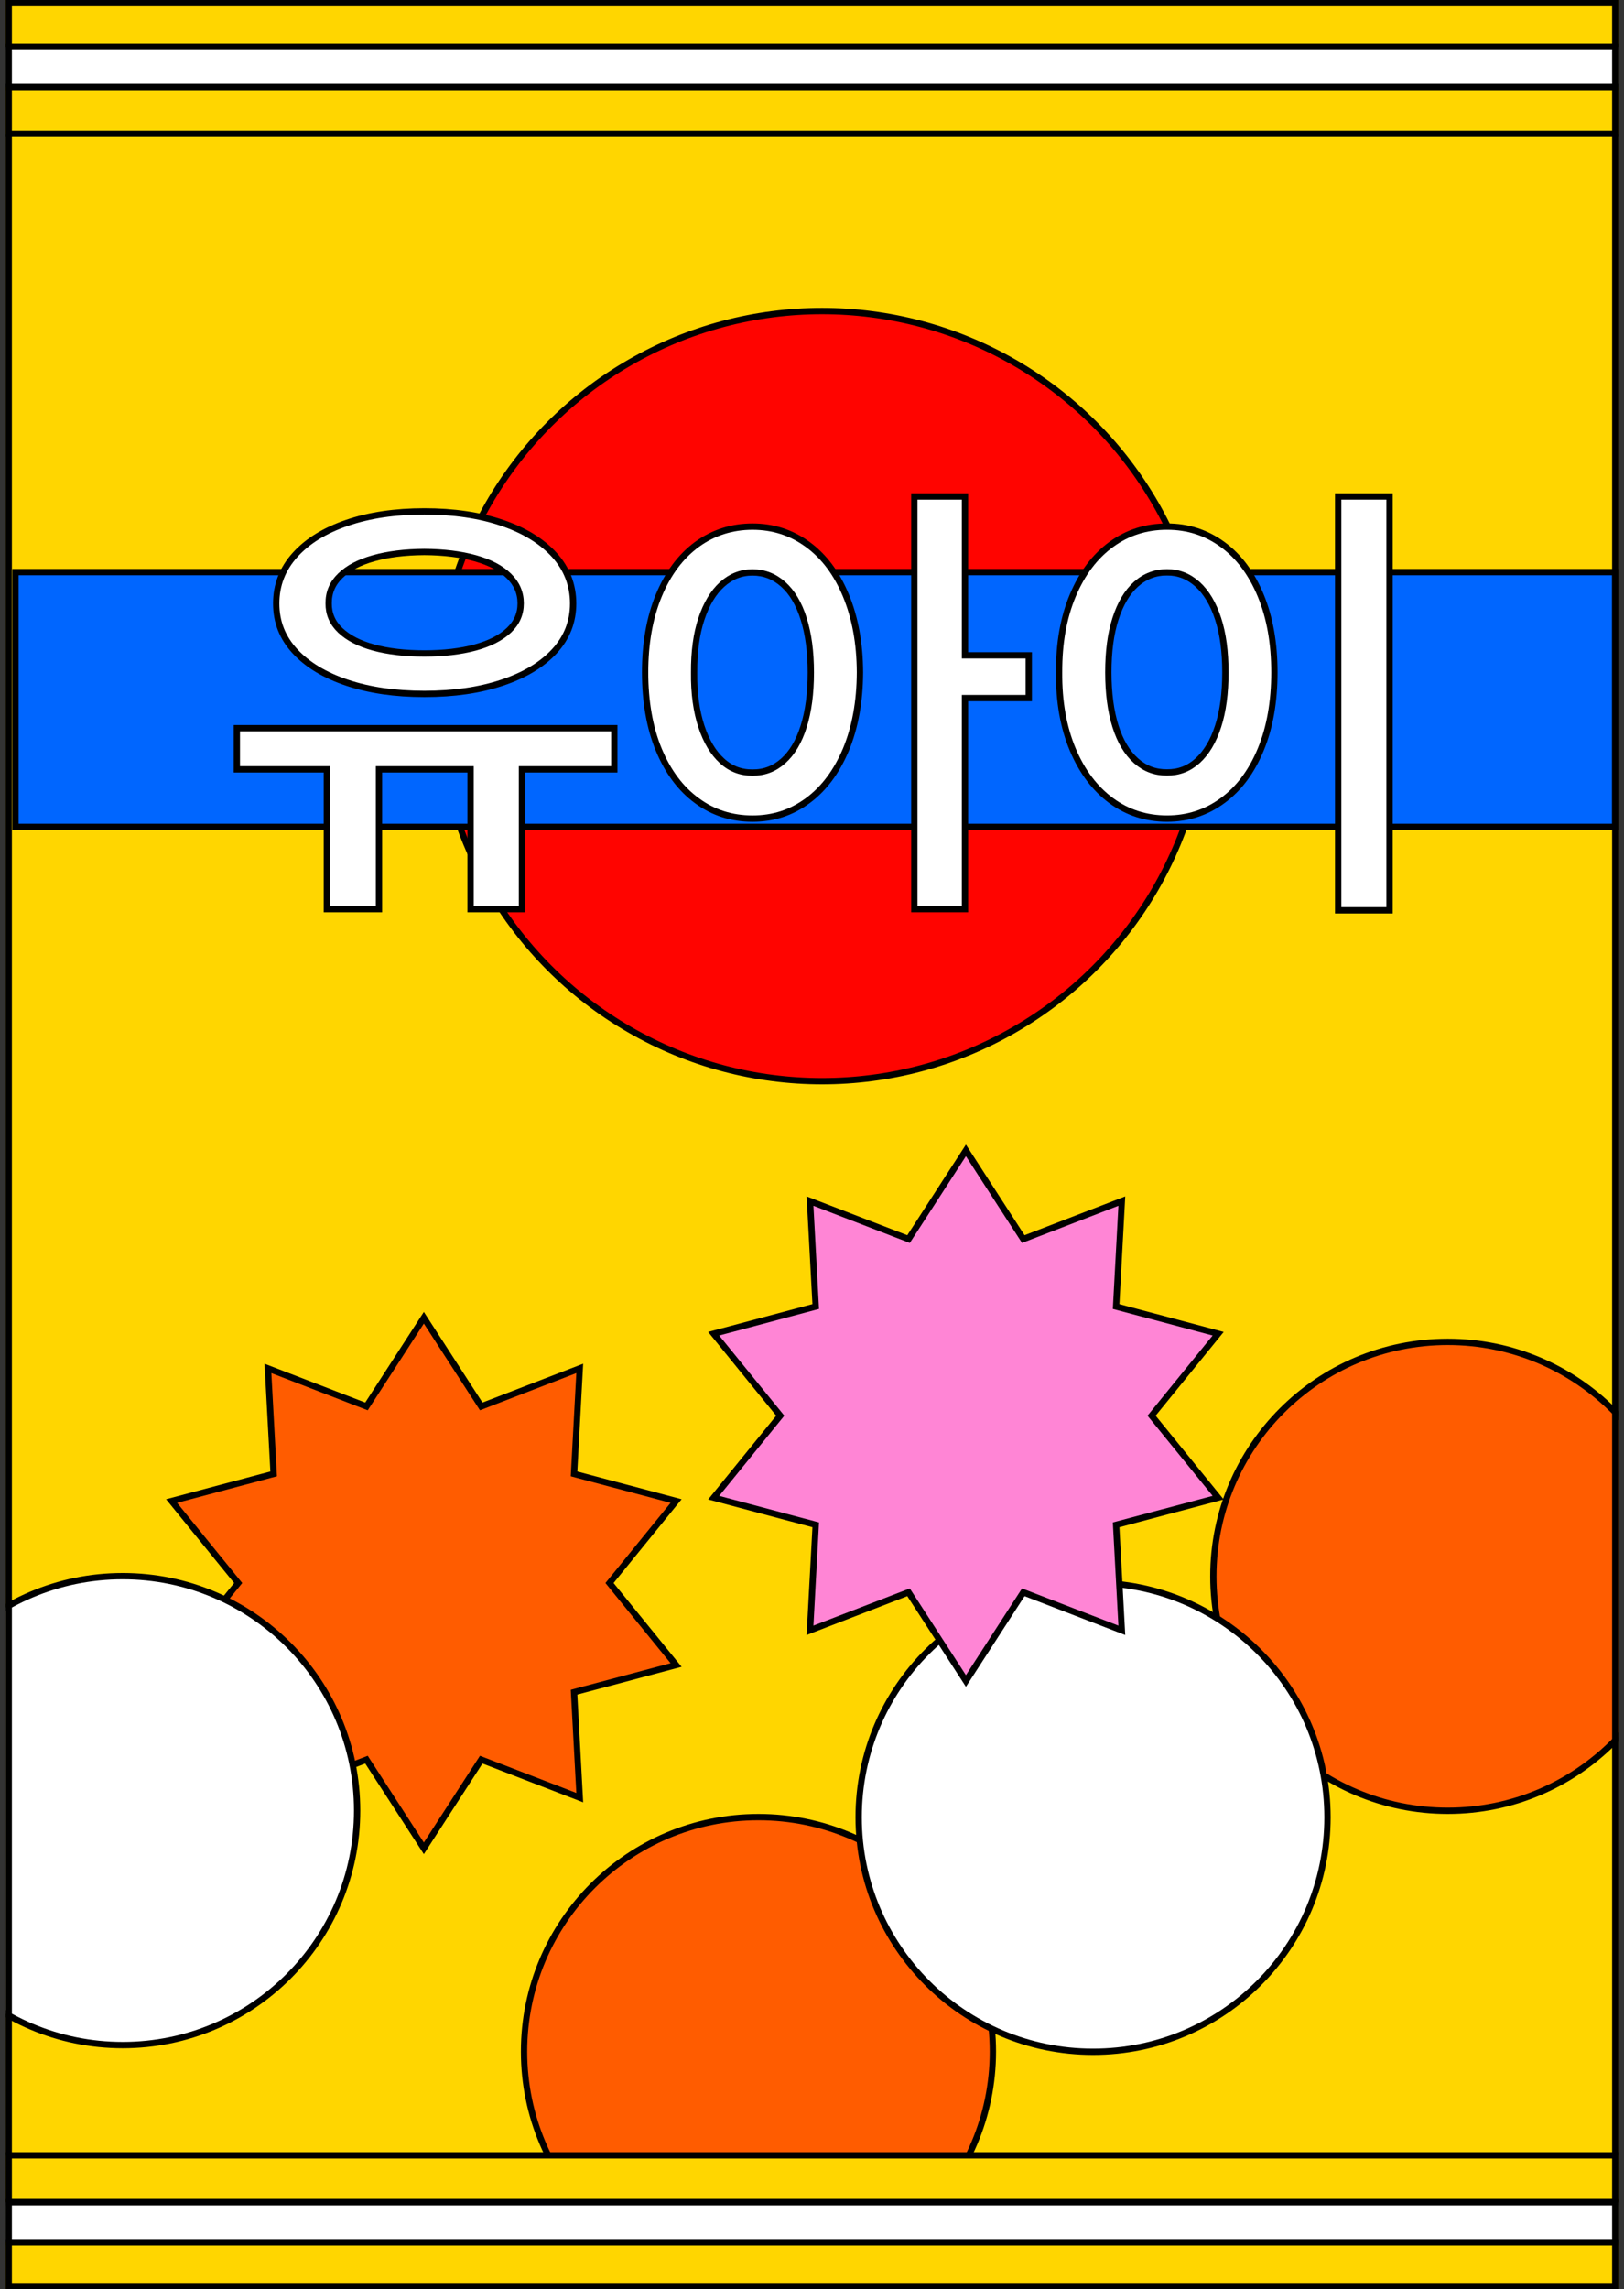 <svg width="193" height="272" viewBox="0 0 193 272" fill="none" xmlns="http://www.w3.org/2000/svg">
<rect x="0" y="0" width="193" height="272" fill="#333333" stroke="none"/>
<g clip-path="url(#clip0_9_27527)">
<rect x="0.664" width="191.673" height="272" fill="white"/>
<rect x="0.664" width="191.673" height="272" fill="#FFD600" stroke="black" stroke-width="0.75"/>
<circle cx="97.693" cy="82.713" r="45.754" fill="#FF0400" stroke="black" stroke-width="0.75"/>
<rect x="1.834" y="67.977" width="190.127" height="30.267" fill="#0066FF" stroke="black" stroke-width="0.75"/>
<path d="M41.252 81.121C43.91 82.012 46.963 82.45 50.441 82.45C53.919 82.45 56.987 82.012 59.659 81.121C62.331 80.231 64.409 78.987 65.893 77.375C67.378 75.763 68.113 73.869 68.113 71.706C68.113 69.543 67.378 67.592 65.893 65.952C64.409 64.312 62.331 63.026 59.659 62.121C56.987 61.216 53.919 60.764 50.441 60.764C46.963 60.764 43.895 61.216 41.252 62.121C38.594 63.026 36.53 64.298 35.045 65.952C33.561 67.606 32.826 69.515 32.826 71.706C32.826 73.897 33.561 75.763 35.045 77.375C36.53 78.987 38.594 80.231 41.252 81.121ZM40.432 68.426C41.365 67.507 42.68 66.814 44.39 66.334C46.101 65.853 48.108 65.599 50.427 65.585C52.76 65.599 54.781 65.853 56.492 66.334C58.203 66.814 59.532 67.507 60.465 68.426C61.412 69.345 61.878 70.434 61.878 71.692C61.878 72.95 61.412 74.01 60.465 74.901C59.517 75.792 58.188 76.47 56.478 76.937C54.753 77.403 52.745 77.644 50.427 77.644C48.108 77.644 46.101 77.403 44.39 76.937C42.68 76.47 41.365 75.778 40.432 74.887C39.499 73.996 39.046 72.922 39.06 71.692C39.046 70.419 39.499 69.331 40.432 68.426Z" fill="white" stroke="black" stroke-width="0.75" stroke-miterlimit="10"/>
<path d="M73.004 86.521H28.146V91.412H38.848V108.024H45.04V91.412H55.926V108.024H62.033V91.412H73.004V86.521Z" fill="white" stroke="black" stroke-width="0.75" stroke-miterlimit="10"/>
<path d="M95.993 64.694C94.07 63.28 91.879 62.573 89.433 62.573C86.987 62.573 84.753 63.28 82.816 64.694C80.894 66.108 79.381 68.129 78.292 70.759C77.204 73.388 76.667 76.442 76.667 79.891C76.667 83.341 77.204 86.465 78.292 89.081C79.381 91.696 80.88 93.718 82.816 95.132C84.739 96.559 86.945 97.266 89.433 97.266C91.921 97.266 94.056 96.559 95.993 95.132C97.929 93.704 99.428 91.682 100.531 89.067C101.619 86.437 102.185 83.383 102.199 79.891C102.185 76.428 101.619 73.388 100.531 70.759C99.442 68.129 97.929 66.108 95.993 64.694V64.694ZM95.512 86.31C94.946 88.105 94.141 89.463 93.08 90.41C92.02 91.357 90.804 91.809 89.433 91.795C88.061 91.809 86.846 91.357 85.814 90.41C84.767 89.463 83.947 88.105 83.354 86.31C82.76 84.514 82.463 82.38 82.491 79.906C82.477 77.446 82.76 75.325 83.354 73.544C83.947 71.763 84.767 70.391 85.814 69.444C86.86 68.497 88.061 68.016 89.433 68.016C90.804 68.016 92.02 68.483 93.08 69.43C94.141 70.377 94.946 71.734 95.512 73.53C96.077 75.325 96.36 77.446 96.36 79.906C96.36 82.366 96.077 84.529 95.512 86.31Z" fill="white" stroke="black" stroke-width="0.75" stroke-miterlimit="10"/>
<path d="M122.26 77.868H114.682V58.995H108.66V108.023H114.682V82.944H122.26V77.868Z" fill="white" stroke="black" stroke-width="0.75" stroke-miterlimit="10"/>
<path d="M145.289 64.691C147.226 66.105 148.739 68.127 149.827 70.756C150.916 73.386 151.453 76.439 151.453 79.889C151.453 83.338 150.916 86.449 149.827 89.064C148.739 91.694 147.226 93.715 145.289 95.129C143.352 96.557 141.147 97.264 138.687 97.264C136.227 97.264 133.993 96.557 132.057 95.129C130.12 93.701 128.593 91.68 127.49 89.064C126.387 86.435 125.836 83.381 125.864 79.889C125.85 76.425 126.387 73.386 127.49 70.756C128.593 68.127 130.12 66.105 132.057 64.691C133.993 63.278 136.199 62.571 138.687 62.571C141.175 62.571 143.352 63.278 145.289 64.691ZM135.011 69.413C133.951 70.36 133.145 71.732 132.565 73.527C131.986 75.323 131.717 77.457 131.717 79.889C131.717 82.321 132 84.512 132.565 86.293C133.131 88.089 133.951 89.446 135.011 90.393C136.072 91.34 137.301 91.793 138.687 91.778C140.058 91.793 141.274 91.34 142.32 90.393C143.366 89.446 144.186 88.089 144.766 86.293C145.346 84.498 145.628 82.363 145.628 79.889C145.628 77.415 145.346 75.308 144.766 73.527C144.186 71.746 143.366 70.374 142.32 69.427C141.274 68.48 140.058 67.999 138.687 67.999C137.316 67.999 136.072 68.466 135.011 69.413V69.413ZM165.138 108.164H159.031V58.994H165.138V108.164V108.164Z" fill="white" stroke="black" stroke-width="0.75" stroke-miterlimit="10"/>
<path d="M57.429 134.627C57.468 134.627 57.504 134.62 57.536 134.606C57.568 134.592 57.594 134.573 57.615 134.548C57.635 134.522 57.649 134.492 57.655 134.458V134.458H57.584L57.584 134.458C57.578 134.48 57.568 134.498 57.553 134.514C57.539 134.53 57.521 134.542 57.5 134.55C57.478 134.559 57.455 134.563 57.429 134.563C57.393 134.563 57.361 134.553 57.335 134.535C57.309 134.516 57.289 134.49 57.275 134.456C57.26 134.421 57.253 134.381 57.253 134.334V134.334C57.253 134.287 57.26 134.246 57.275 134.212C57.289 134.178 57.309 134.151 57.335 134.133C57.361 134.114 57.393 134.105 57.428 134.105C57.454 134.105 57.478 134.11 57.499 134.119C57.52 134.129 57.538 134.142 57.553 134.16C57.567 134.177 57.578 134.198 57.584 134.222L57.584 134.223H57.655L57.655 134.222C57.65 134.186 57.636 134.155 57.615 134.128C57.594 134.1 57.568 134.079 57.535 134.064C57.503 134.048 57.468 134.04 57.428 134.04C57.377 134.04 57.334 134.052 57.297 134.076C57.26 134.1 57.231 134.134 57.211 134.178C57.191 134.221 57.181 134.273 57.181 134.334V134.334C57.181 134.394 57.191 134.446 57.211 134.49C57.231 134.534 57.26 134.568 57.297 134.591C57.334 134.615 57.378 134.627 57.429 134.627ZM57.768 134.614H57.835V134.029H57.768V134.614ZM58.08 134.621C58.099 134.621 58.116 134.619 58.132 134.614C58.148 134.608 58.162 134.6 58.174 134.59C58.187 134.58 58.198 134.567 58.206 134.552H58.213V134.614H58.28V134.327C58.28 134.298 58.274 134.274 58.262 134.253C58.249 134.232 58.231 134.216 58.208 134.205C58.184 134.194 58.155 134.188 58.121 134.188C58.091 134.188 58.065 134.193 58.041 134.202C58.018 134.211 57.999 134.224 57.984 134.24C57.97 134.257 57.961 134.276 57.957 134.298L57.957 134.3H58.024L58.025 134.299C58.03 134.283 58.041 134.27 58.057 134.261C58.073 134.252 58.094 134.248 58.119 134.248C58.15 134.248 58.173 134.255 58.189 134.268C58.205 134.282 58.213 134.302 58.213 134.327V134.458C58.213 134.478 58.208 134.496 58.197 134.511C58.187 134.527 58.173 134.54 58.155 134.549C58.137 134.558 58.117 134.563 58.094 134.563C58.07 134.563 58.049 134.557 58.033 134.545C58.017 134.533 58.009 134.517 58.009 134.496V134.495C58.009 134.474 58.017 134.458 58.031 134.447C58.046 134.435 58.069 134.429 58.101 134.427L58.246 134.418V134.364L58.093 134.373C58.06 134.375 58.033 134.381 58.01 134.391C57.987 134.401 57.97 134.415 57.958 134.433C57.946 134.45 57.94 134.471 57.94 134.496V134.497C57.94 134.522 57.946 134.545 57.958 134.563C57.971 134.582 57.987 134.596 58.008 134.606C58.03 134.616 58.053 134.621 58.08 134.621ZM58.547 134.621C58.579 134.621 58.608 134.616 58.633 134.605C58.658 134.595 58.678 134.58 58.693 134.561C58.708 134.542 58.715 134.52 58.715 134.495V134.494C58.715 134.464 58.706 134.44 58.686 134.423C58.667 134.405 58.638 134.391 58.598 134.381L58.534 134.366C58.518 134.362 58.504 134.357 58.494 134.351C58.483 134.346 58.476 134.34 58.471 134.332C58.466 134.325 58.464 134.317 58.464 134.308V134.307C58.464 134.294 58.467 134.284 58.475 134.274C58.482 134.265 58.493 134.258 58.505 134.252C58.519 134.247 58.533 134.244 58.55 134.244C58.575 134.244 58.596 134.249 58.612 134.26C58.627 134.27 58.637 134.284 58.642 134.3H58.708C58.705 134.277 58.697 134.258 58.683 134.241C58.669 134.224 58.651 134.211 58.628 134.202C58.605 134.193 58.58 134.188 58.55 134.188C58.521 134.188 58.494 134.193 58.471 134.204C58.447 134.215 58.428 134.229 58.415 134.247C58.401 134.266 58.395 134.287 58.395 134.31V134.31C58.395 134.33 58.398 134.348 58.407 134.362C58.414 134.377 58.427 134.389 58.444 134.399C58.461 134.409 58.482 134.417 58.508 134.423L58.573 134.439C58.599 134.445 58.618 134.453 58.629 134.463C58.64 134.473 58.646 134.485 58.646 134.499V134.5C58.646 134.513 58.642 134.524 58.634 134.534C58.625 134.544 58.614 134.551 58.599 134.557C58.585 134.562 58.569 134.565 58.55 134.565C58.523 134.565 58.502 134.56 58.485 134.549C58.468 134.539 58.457 134.525 58.452 134.507H58.382C58.385 134.53 58.393 134.55 58.408 134.567C58.422 134.584 58.441 134.598 58.465 134.607C58.489 134.617 58.516 134.621 58.547 134.621ZM58.956 134.621C58.988 134.621 59.016 134.616 59.041 134.605C59.067 134.595 59.087 134.58 59.102 134.561C59.116 134.542 59.124 134.52 59.124 134.495V134.494C59.124 134.464 59.114 134.44 59.095 134.423C59.075 134.405 59.046 134.391 59.007 134.381L58.942 134.366C58.926 134.362 58.913 134.357 58.902 134.351C58.892 134.346 58.884 134.34 58.88 134.332C58.875 134.325 58.872 134.317 58.872 134.308V134.307C58.872 134.294 58.876 134.284 58.883 134.274C58.891 134.265 58.901 134.258 58.914 134.252C58.927 134.247 58.942 134.244 58.958 134.244C58.984 134.244 59.004 134.249 59.02 134.26C59.036 134.27 59.046 134.284 59.05 134.3H59.117C59.114 134.277 59.105 134.258 59.091 134.241C59.077 134.224 59.059 134.211 59.036 134.202C59.014 134.193 58.988 134.188 58.959 134.188C58.929 134.188 58.903 134.193 58.879 134.204C58.856 134.215 58.837 134.229 58.823 134.247C58.81 134.266 58.803 134.287 58.803 134.31V134.31C58.803 134.33 58.807 134.348 58.815 134.362C58.823 134.377 58.836 134.389 58.852 134.399C58.869 134.409 58.891 134.417 58.917 134.423L58.982 134.439C59.008 134.445 59.026 134.453 59.038 134.463C59.049 134.473 59.055 134.485 59.055 134.499V134.5C59.055 134.513 59.05 134.524 59.042 134.534C59.034 134.544 59.023 134.551 59.008 134.557C58.994 134.562 58.977 134.565 58.958 134.565C58.932 134.565 58.91 134.56 58.894 134.549C58.877 134.539 58.866 134.525 58.86 134.507H58.791C58.794 134.53 58.802 134.55 58.816 134.567C58.831 134.584 58.85 134.598 58.874 134.607C58.898 134.617 58.925 134.621 58.956 134.621ZM59.23 134.614H59.298V134.195H59.23V134.614ZM59.264 134.115C59.277 134.115 59.288 134.11 59.297 134.101C59.306 134.092 59.311 134.081 59.311 134.068C59.311 134.055 59.306 134.044 59.297 134.035C59.288 134.026 59.277 134.021 59.264 134.021C59.252 134.021 59.241 134.026 59.231 134.035C59.222 134.044 59.218 134.055 59.218 134.068C59.218 134.081 59.222 134.092 59.231 134.101C59.241 134.11 59.252 134.115 59.264 134.115ZM59.596 134.621C59.63 134.621 59.659 134.616 59.683 134.605C59.706 134.594 59.726 134.578 59.74 134.559C59.755 134.539 59.765 134.517 59.77 134.492L59.771 134.487L59.704 134.488L59.704 134.49C59.696 134.513 59.683 134.531 59.665 134.543C59.647 134.556 59.624 134.562 59.596 134.562C59.571 134.562 59.55 134.555 59.531 134.542C59.513 134.529 59.498 134.511 59.488 134.487C59.478 134.464 59.473 134.436 59.473 134.404V134.403C59.473 134.371 59.478 134.344 59.488 134.321C59.498 134.298 59.512 134.28 59.531 134.267C59.549 134.254 59.571 134.248 59.596 134.248C59.626 134.248 59.65 134.255 59.669 134.27C59.687 134.284 59.699 134.302 59.704 134.322L59.704 134.324H59.772L59.771 134.321C59.767 134.296 59.758 134.274 59.743 134.254C59.728 134.234 59.708 134.218 59.684 134.206C59.659 134.194 59.63 134.188 59.596 134.188C59.557 134.188 59.523 134.197 59.494 134.215C59.465 134.232 59.443 134.257 59.428 134.289C59.412 134.321 59.404 134.359 59.404 134.403V134.404C59.404 134.448 59.412 134.486 59.428 134.519C59.444 134.551 59.466 134.577 59.495 134.595C59.523 134.612 59.557 134.621 59.596 134.621ZM59.874 134.614H59.942V134.366C59.942 134.342 59.946 134.321 59.955 134.303C59.964 134.285 59.977 134.272 59.993 134.262C60.009 134.253 60.029 134.248 60.051 134.248C60.084 134.248 60.109 134.257 60.124 134.275C60.141 134.294 60.149 134.321 60.149 134.359V134.614H60.216V134.343C60.216 134.31 60.211 134.282 60.199 134.259C60.188 134.236 60.171 134.218 60.149 134.206C60.128 134.194 60.101 134.188 60.07 134.188C60.039 134.188 60.014 134.194 59.994 134.207C59.974 134.219 59.959 134.236 59.948 134.258H59.942V134.029H59.874V134.614ZM60.509 134.621C60.534 134.621 60.556 134.618 60.576 134.612C60.596 134.606 60.613 134.597 60.627 134.586C60.642 134.576 60.654 134.564 60.663 134.55C60.672 134.537 60.679 134.523 60.682 134.509L60.683 134.506H60.615L60.614 134.509C60.61 134.517 60.604 134.526 60.595 134.534C60.586 134.542 60.574 134.548 60.56 134.553C60.546 134.559 60.53 134.561 60.511 134.561C60.486 134.561 60.464 134.556 60.445 134.545C60.426 134.533 60.412 134.517 60.402 134.496C60.392 134.475 60.387 134.449 60.387 134.419V134.393C60.387 134.361 60.392 134.335 60.402 134.313C60.413 134.292 60.426 134.276 60.444 134.265C60.462 134.254 60.482 134.248 60.505 134.248C60.527 134.248 60.547 134.254 60.565 134.264C60.582 134.274 60.596 134.29 60.605 134.311C60.615 134.333 60.62 134.36 60.62 134.393V134.419L60.654 134.37H60.352V134.424H60.688V134.398C60.688 134.356 60.681 134.32 60.666 134.288C60.651 134.257 60.63 134.232 60.603 134.214C60.576 134.197 60.543 134.188 60.505 134.188C60.467 134.188 60.434 134.197 60.406 134.216C60.378 134.234 60.356 134.259 60.34 134.292C60.325 134.325 60.318 134.363 60.318 134.406V134.406C60.318 134.45 60.325 134.488 60.34 134.52C60.356 134.553 60.378 134.577 60.407 134.595C60.435 134.613 60.469 134.621 60.509 134.621Z" fill="#FFD600"/>
<circle cx="90.138" cy="243.766" r="27.859" fill="#FF5C00" stroke="black" stroke-width="0.75"/>
<circle cx="172.056" cy="187.298" r="27.859" fill="#FF5C00" stroke="black" stroke-width="0.75"/>
<circle cx="129.903" cy="215.93" r="27.859" fill="white" stroke="black" stroke-width="0.75"/>
<rect x="0.664" width="191.673" height="5.567" fill="#FFD600" stroke="black" stroke-width="0.75"/>
<rect x="0.664" y="256.094" width="191.673" height="5.567" fill="#FFD600" stroke="black" stroke-width="0.75"/>
<rect x="0.664" y="5.567" width="191.673" height="4.772" fill="white" stroke="black" stroke-width="0.75"/>
<rect x="0.664" y="261.661" width="191.673" height="4.772" fill="white" stroke="black" stroke-width="0.75"/>
<rect x="0.664" y="10.339" width="191.673" height="5.567" fill="#FFD600" stroke="black" stroke-width="0.75"/>
<rect x="0.664" y="266.433" width="191.673" height="5.567" fill="#FFD600" stroke="black" stroke-width="0.75"/>
<path d="M50.371 156.573L57.024 166.853L57.19 167.109L57.474 167L68.898 162.593L68.238 174.82L68.222 175.125L68.516 175.203L80.349 178.353L72.628 187.857L72.436 188.094L72.628 188.33L80.349 197.834L68.516 200.984L68.222 201.063L68.238 201.367L68.898 213.594L57.474 209.188L57.19 209.078L57.024 209.334L50.371 219.614L43.719 209.334L43.553 209.078L43.269 209.188L31.844 213.594L32.505 201.367L32.521 201.063L32.227 200.984L20.394 197.834L28.115 188.33L28.307 188.094L28.115 187.857L20.394 178.353L32.227 175.203L32.521 175.125L32.505 174.82L31.844 162.593L43.269 167L43.553 167.109L43.719 166.853L50.371 156.573Z" fill="#FF5C00" stroke="black" stroke-width="0.75"/>
<path d="M114.792 136.69L121.445 146.97L121.611 147.226L121.895 147.117L133.32 142.71L132.659 154.937L132.643 155.242L132.937 155.32L144.77 158.47L137.049 167.974L136.857 168.211L137.049 168.447L144.77 177.951L132.937 181.101L132.643 181.18L132.659 181.484L133.32 193.711L121.895 189.304L121.611 189.195L121.445 189.451L114.792 199.731L108.14 189.451L107.974 189.195L107.69 189.304L96.265 193.711L96.926 181.484L96.942 181.18L96.648 181.101L84.815 177.951L92.536 168.447L92.728 168.211L92.536 167.974L84.815 158.47L96.648 155.32L96.942 155.242L96.926 154.937L96.265 142.71L107.69 147.117L107.974 147.226L108.14 146.97L114.792 136.69Z" fill="#FF85D5" stroke="black" stroke-width="0.75"/>
<circle cx="14.582" cy="215.135" r="27.859" fill="white" stroke="black" stroke-width="0.75"/>
</g>
<rect x="1.039" y="0.375" width="190.923" height="271.25" stroke="black" stroke-width="0.75"/>
<defs>
<clipPath id="clip0_9_27527">
<rect x="0.664" width="191.673" height="272" fill="white"/>
</clipPath>
</defs>
</svg>
